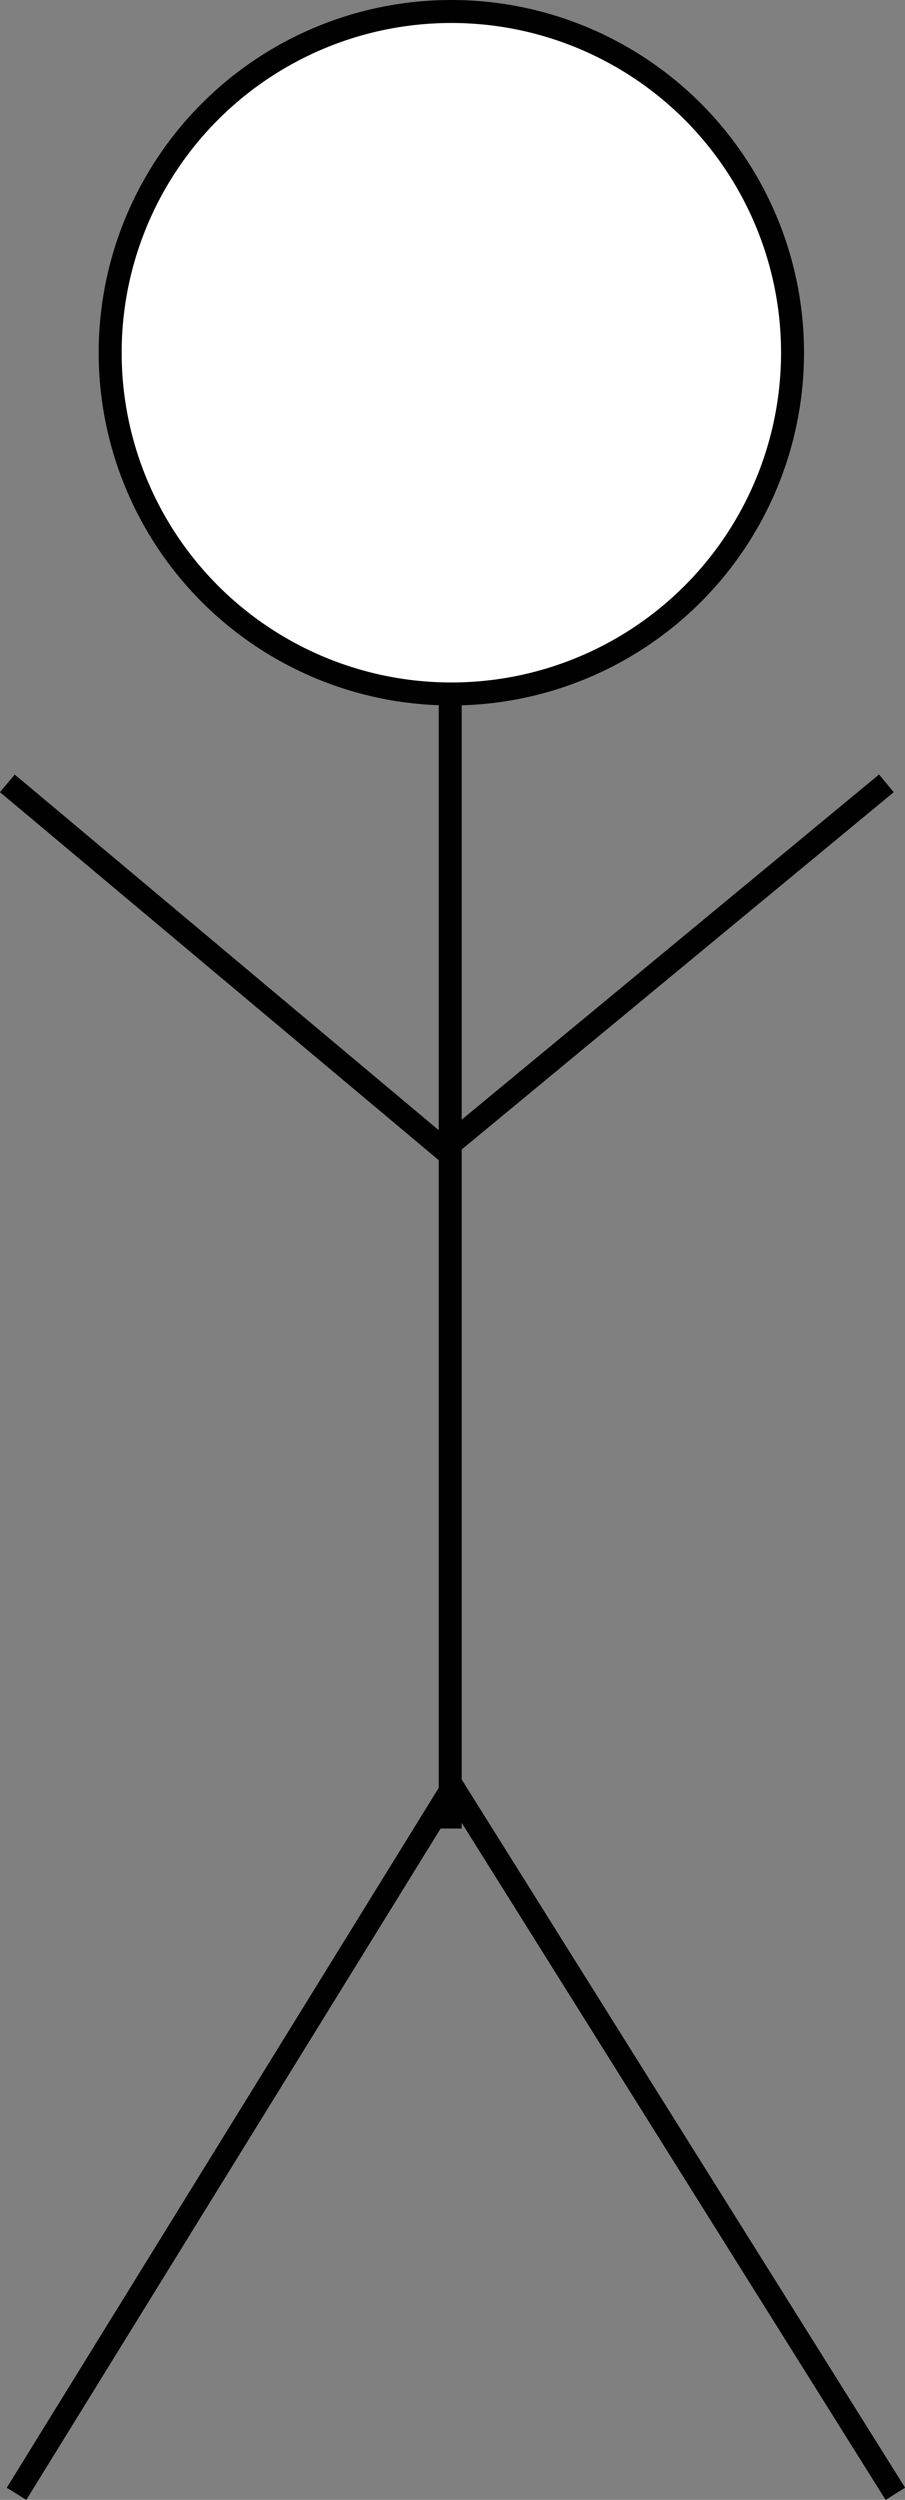 <svg id="man" xmlns="http://www.w3.org/2000/svg" viewBox="0 0 78.78 217.58">
  <rect x="0" y="0" width="78.78" height="217.58" fill="#808080" stroke="none"/>
  <defs>
    <style>
      .cls-1 {
        fill: #fff;
        stroke: #010101;
        stroke-miterlimit: 10;
        stroke-width: 2px;
      }
    </style>
  </defs>
  <title>man</title>
  <circle id="head" class="cls-1" cx="39.29" cy="30.7" r="29.7"/>
  <line id="body" class="cls-1" x1="39.19" y1="60.4" x2="39.19" y2="159.15"/>
  <line id="right_arm" class="cls-1" x1="38.06" y1="100.51" x2="77.16" y2="68.18"/>
  <line id="left_arm" class="cls-1" x1="39.19" y1="100.51" x2="0.64" y2="68.18"/>
  <line id="right_leg" class="cls-1" x1="39.36" y1="155.44" x2="77.94" y2="217.05"/>
  <line id="left_leg" class="cls-1" x1="39.47" y1="155.44" x2="1.44" y2="217.05"/>
</svg>
